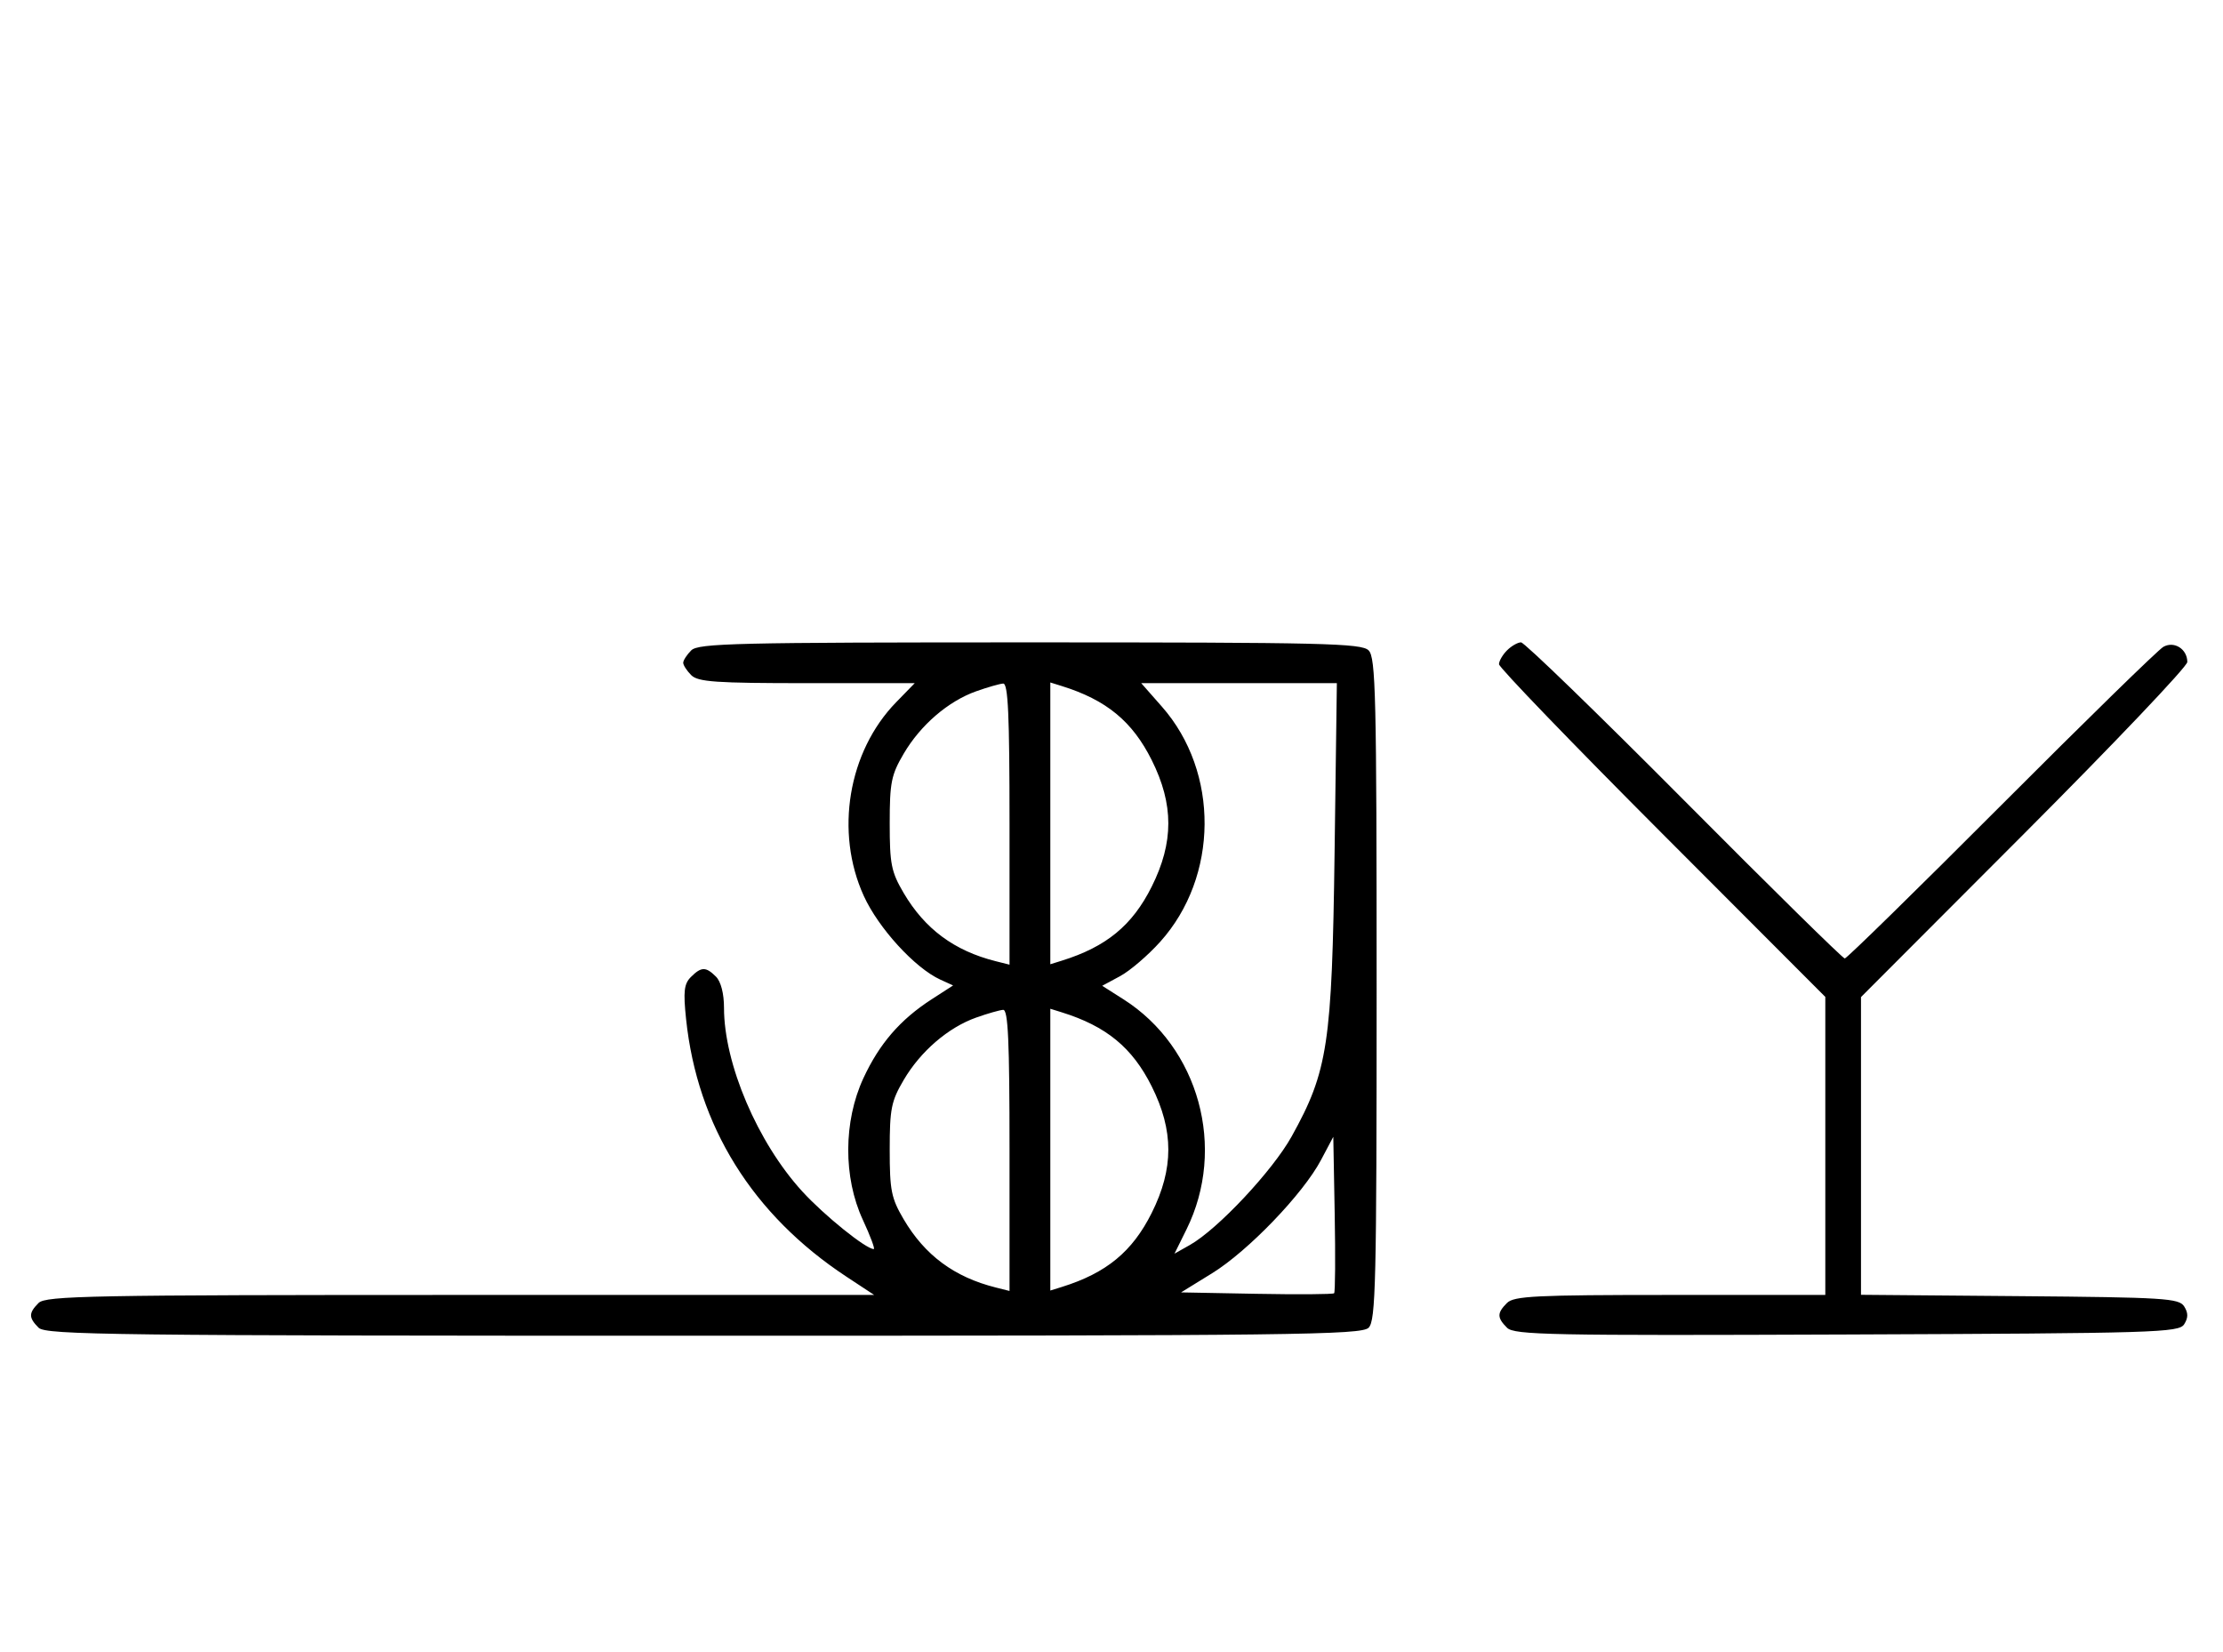 <svg xmlns="http://www.w3.org/2000/svg" width="436" height="324" viewBox="0 0 436 324" version="1.1">
	<path d="M 135.571 127.571 C 134.707 128.436, 134 129.529, 134 130 C 134 130.471, 134.707 131.564, 135.571 132.429 C 136.901 133.758, 140.397 134, 158.274 134 L 179.406 134 175.755 137.750 C 166.343 147.418, 163.707 163.212, 169.417 175.734 C 172.300 182.059, 179.456 189.884, 184.428 192.149 L 186.933 193.291 182.717 196.015 C 176.549 200.001, 172.469 204.721, 169.332 211.500 C 165.418 219.960, 165.375 230.952, 169.223 239.250 C 170.689 242.412, 171.658 245, 171.375 245 C 169.838 245, 161.650 238.397, 157.344 233.686 C 148.582 224.099, 142 208.652, 142 197.677 C 142 194.888, 141.395 192.538, 140.429 191.571 C 138.442 189.585, 137.546 189.597, 135.506 191.636 C 134.164 192.979, 133.994 194.459, 134.562 199.886 C 136.758 220.867, 147.605 238.293, 166.017 250.419 L 171.454 254 90.299 254 C 17.854 254, 8.974 254.169, 7.571 255.571 C 5.598 257.545, 5.598 258.455, 7.571 260.429 C 8.984 261.841, 22.190 262, 138 262 C 253.810 262, 267.016 261.841, 268.429 260.429 C 269.825 259.032, 270 251.628, 270 194 C 270 136.372, 269.825 128.968, 268.429 127.571 C 267.032 126.175, 259.628 126, 202 126 C 144.372 126, 136.968 126.175, 135.571 127.571 M 295.571 127.571 C 294.707 128.436, 294 129.657, 294 130.286 C 294 130.914, 308.400 145.854, 326 163.485 L 358 195.540 358 224.770 L 358 254 327.571 254 C 301.242 254, 296.931 254.212, 295.571 255.571 C 293.596 257.546, 293.598 258.455, 295.579 260.436 C 296.990 261.847, 304.058 261.987, 362.220 261.757 C 422.934 261.517, 427.356 261.383, 428.386 259.750 C 429.191 258.474, 429.191 257.526, 428.386 256.250 C 427.380 254.654, 424.542 254.477, 396.141 254.236 L 365 253.972 365 224.771 L 365 195.571 397 163.515 C 414.600 145.885, 429 130.736, 429 129.852 C 429 127.316, 426.442 125.687, 424.314 126.868 C 423.316 127.422, 409.003 141.403, 392.506 157.938 C 376.010 174.472, 362.199 188, 361.816 188 C 361.433 188, 347.255 174.049, 330.310 156.997 C 313.364 139.945, 298.970 125.995, 298.321 125.997 C 297.673 125.999, 296.436 126.707, 295.571 127.571 M 191.463 135.591 C 185.971 137.541, 180.552 142.205, 177.249 147.824 C 174.800 151.989, 174.500 153.483, 174.500 161.500 C 174.500 169.502, 174.803 171.015, 177.230 175.145 C 181.385 182.213, 187.168 186.498, 195.305 188.541 L 198 189.217 198 161.608 C 198 140.146, 197.722 134.018, 196.750 134.079 C 196.063 134.122, 193.683 134.803, 191.463 135.591 M 206 161.500 L 206 189.135 208.250 188.434 C 216.986 185.712, 222.088 181.513, 225.883 173.919 C 230.231 165.217, 230.231 157.783, 225.883 149.081 C 222.088 141.487, 216.986 137.288, 208.250 134.566 L 206 133.865 206 161.500 M 227.882 138.603 C 239.181 151.440, 239.030 171.965, 227.541 184.743 C 225.148 187.405, 221.612 190.433, 219.683 191.471 L 216.176 193.360 220.338 196.005 C 235.177 205.434, 240.594 225.210, 232.705 241.152 L 230.353 245.905 233.368 244.202 C 238.835 241.115, 249.603 229.630, 253.340 222.899 C 260.443 210.108, 261.249 204.774, 261.753 167.250 L 262.200 134 243.015 134 L 223.830 134 227.882 138.603 M 191.463 199.591 C 185.971 201.541, 180.552 206.205, 177.249 211.824 C 174.800 215.989, 174.500 217.483, 174.500 225.500 C 174.500 233.502, 174.803 235.015, 177.230 239.145 C 181.385 246.213, 187.168 250.498, 195.305 252.541 L 198 253.217 198 225.608 C 198 204.146, 197.722 198.018, 196.750 198.079 C 196.063 198.122, 193.683 198.803, 191.463 199.591 M 206 225.500 L 206 253.135 208.250 252.434 C 216.986 249.712, 222.088 245.513, 225.883 237.919 C 230.231 229.217, 230.231 221.783, 225.883 213.081 C 222.088 205.487, 216.986 201.288, 208.250 198.566 L 206 197.865 206 225.500 M 259.076 227.558 C 255.561 234.190, 244.782 245.395, 237.735 249.742 L 231.642 253.500 246.460 253.778 C 254.610 253.930, 261.453 253.881, 261.666 253.667 C 261.879 253.454, 261.929 246.463, 261.777 238.132 L 261.500 222.984 259.076 227.558 " stroke="none" fill="black" fill-rule="evenodd"/>
</svg>